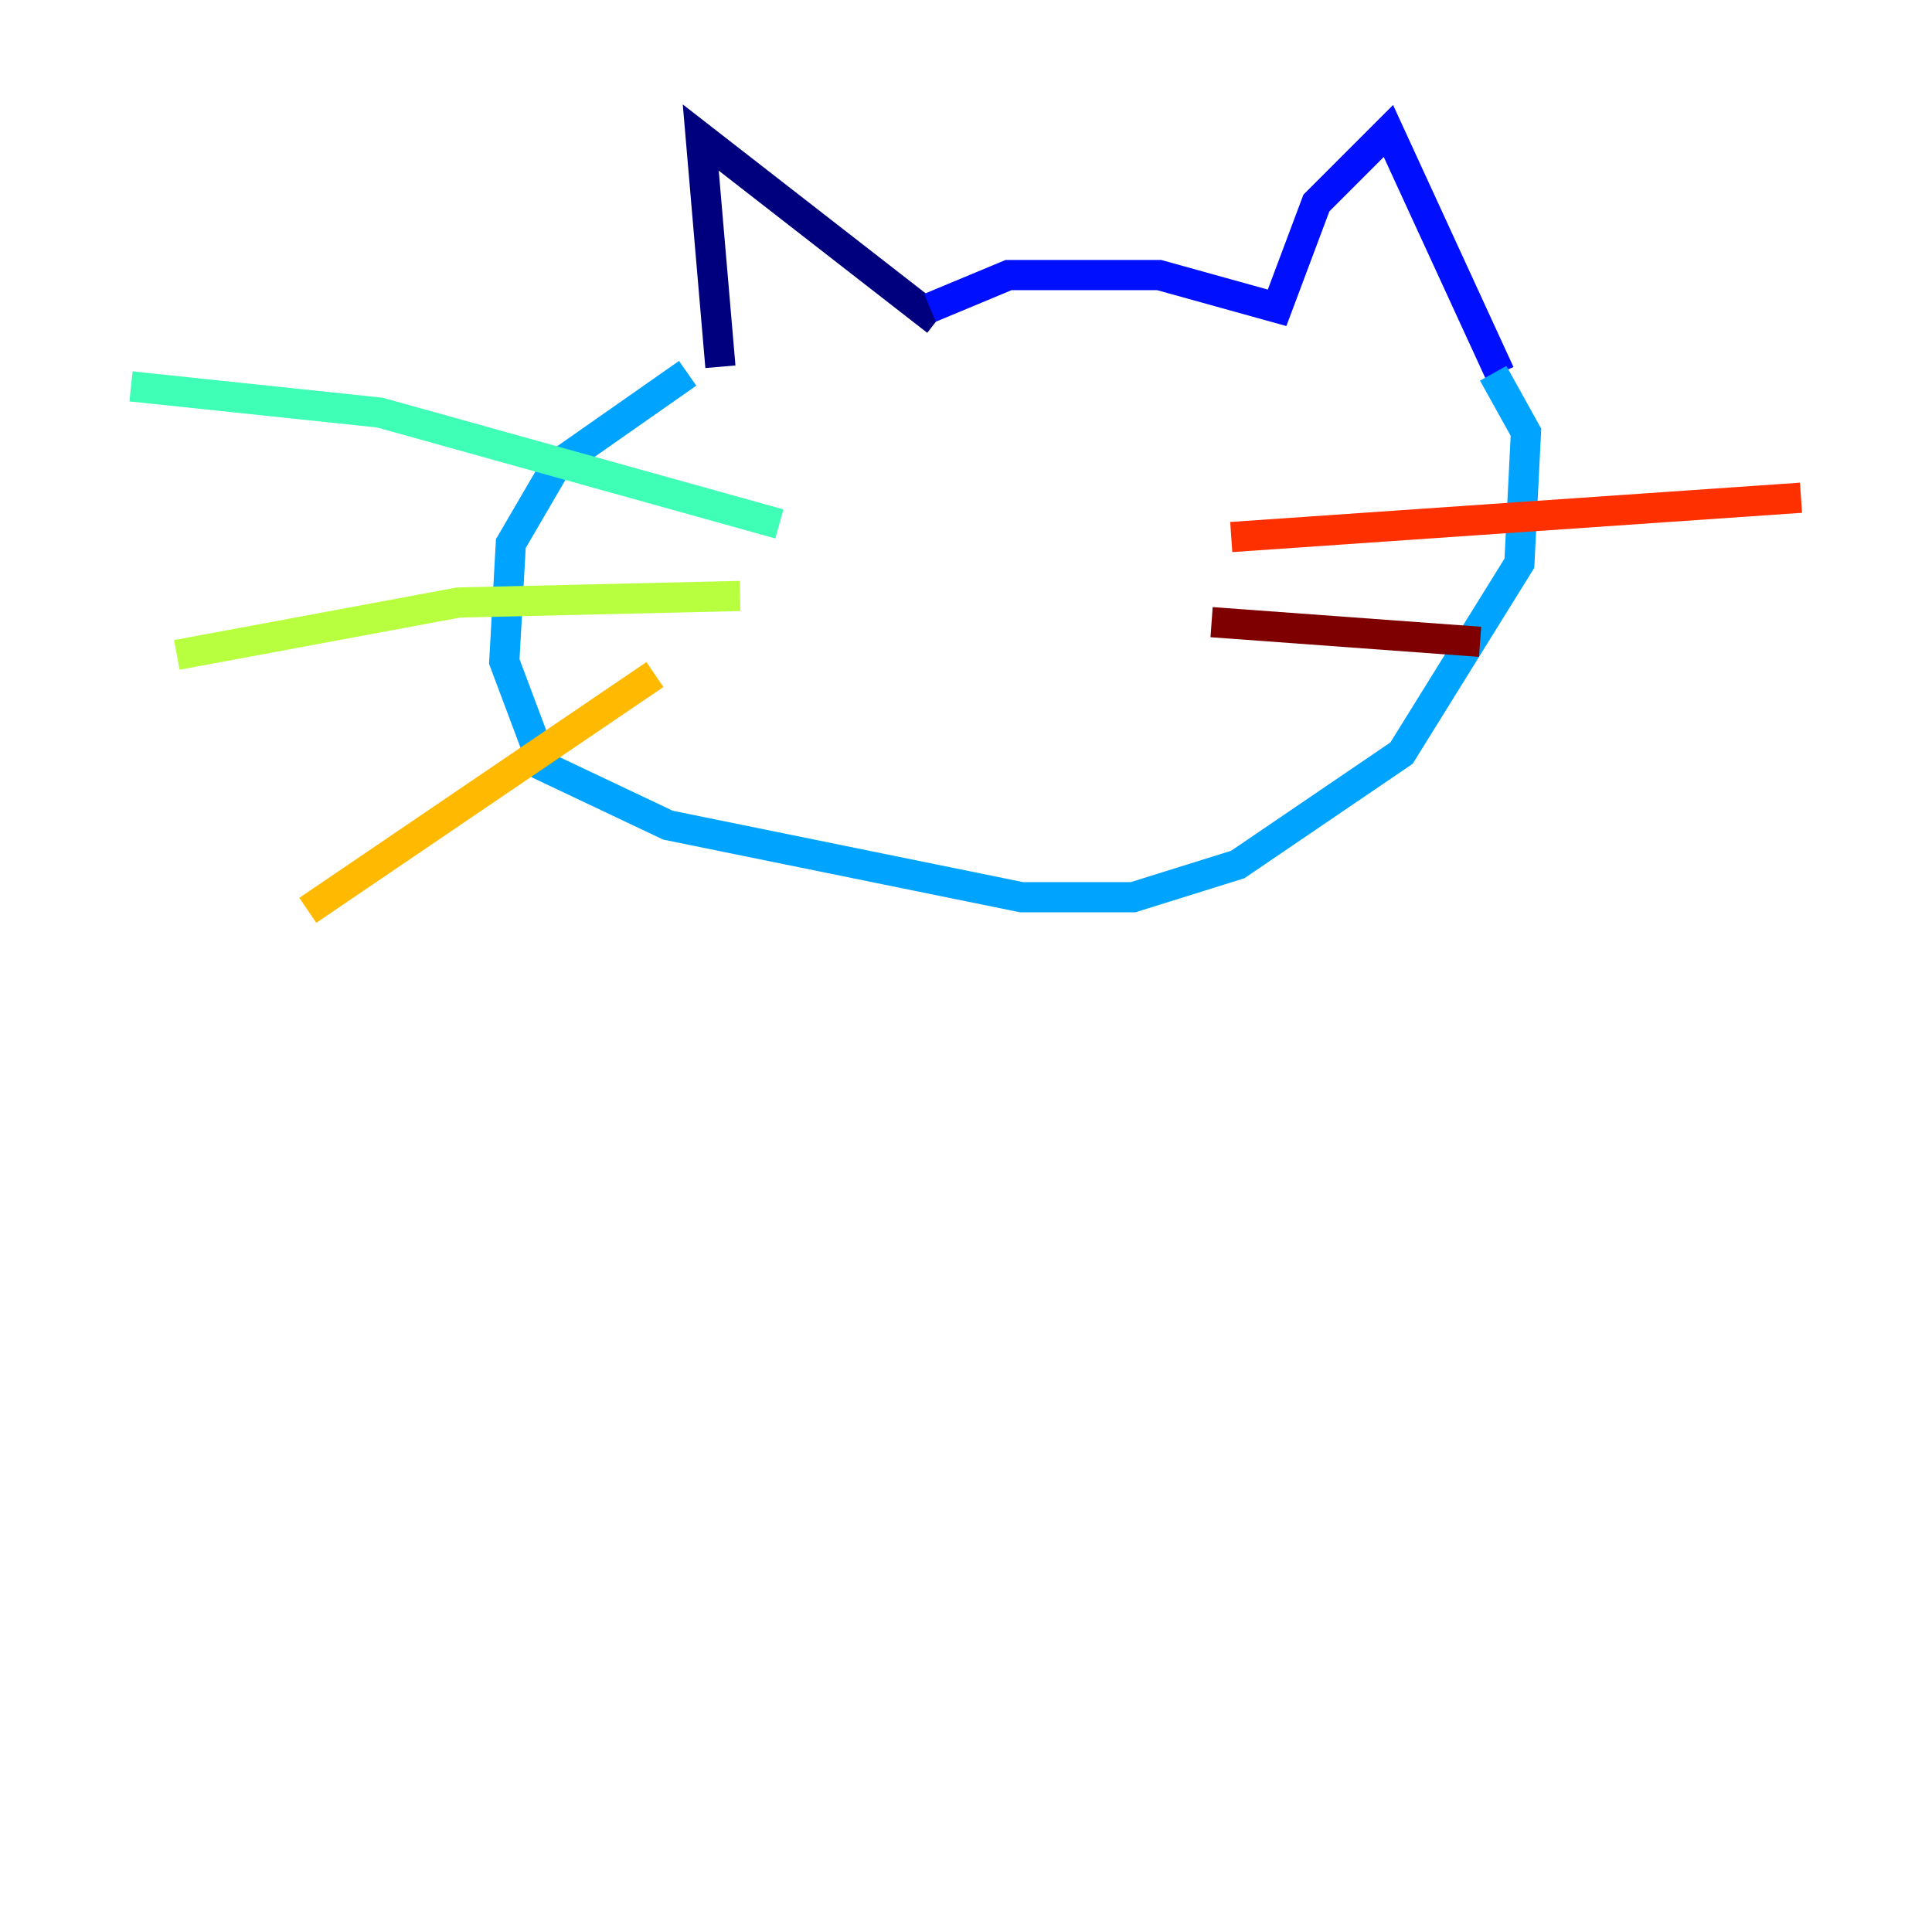 <?xml version="1.0" encoding="utf-8" ?>
<svg baseProfile="tiny" height="128" version="1.2" viewBox="0,0,128,128" width="128" xmlns="http://www.w3.org/2000/svg" xmlns:ev="http://www.w3.org/2001/xml-events" xmlns:xlink="http://www.w3.org/1999/xlink"><defs /><polyline fill="none" points="62.047,21.261 46.427,9.112 47.729,24.298" stroke="#00007f" stroke-width="2" /><polyline fill="none" points="61.614,20.393 66.82,18.224 76.8,18.224 84.61,20.393 87.214,13.451 91.986,8.678 99.363,24.732" stroke="#0010ff" stroke-width="2" /><polyline fill="none" points="98.929,24.732 101.098,28.637 100.664,37.315 92.854,49.898 82.007,57.275 75.064,59.444 67.688,59.444 44.258,54.671 36.014,50.766 33.41,43.824 33.844,36.014 36.881,30.807 45.559,24.732" stroke="#00a4ff" stroke-width="2" /><polyline fill="none" points="51.634,34.712 25.166,27.336 8.678,25.6" stroke="#3fffb7" stroke-width="2" /><polyline fill="none" points="49.031,39.485 30.373,39.919 11.715,43.39" stroke="#b7ff3f" stroke-width="2" /><polyline fill="none" points="43.39,44.691 20.393,60.312" stroke="#ffb900" stroke-width="2" /><polyline fill="none" points="81.573,35.58 119.322,32.976" stroke="#ff3000" stroke-width="2" /><polyline fill="none" points="80.271,41.22 98.061,42.522" stroke="#7f0000" stroke-width="2" /></svg>